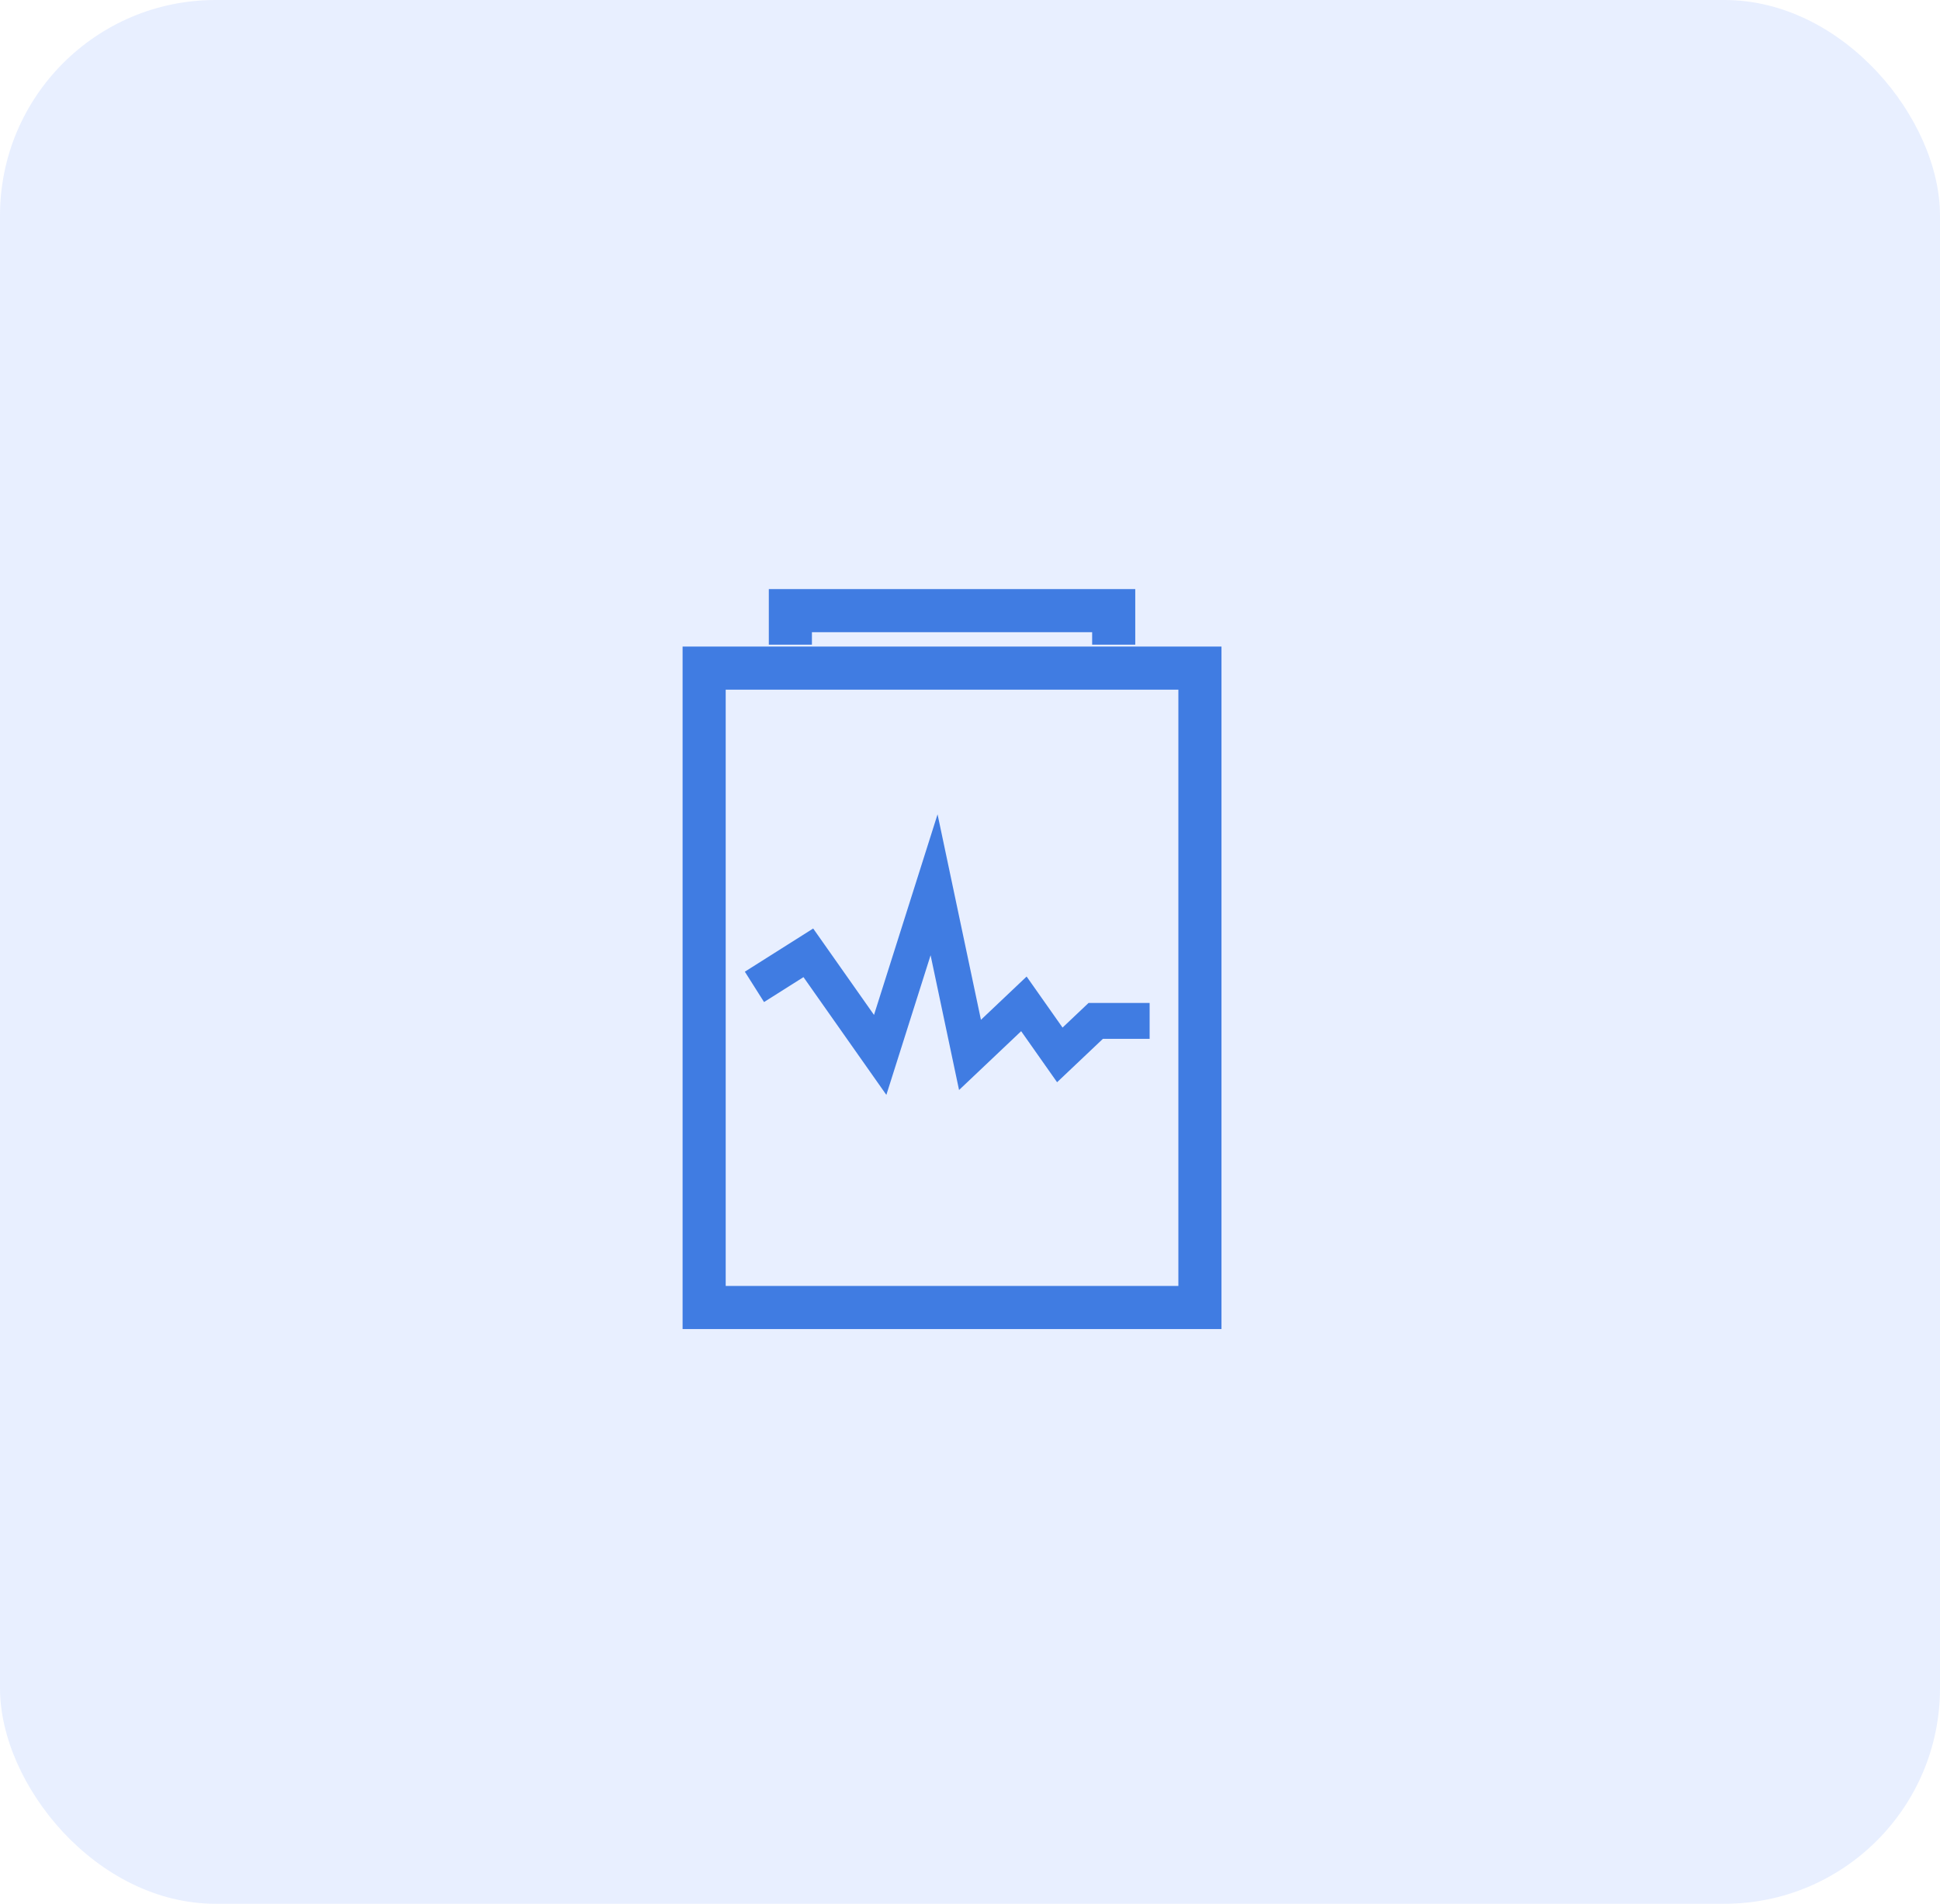 <svg width="54" height="53" viewBox="0 0 54 53" fill="none" xmlns="http://www.w3.org/2000/svg">
<rect width="54" height="53" rx="6" fill="#407BFF" fill-opacity="0.12"/>
<rect x="19.6" y="18.6" width="13.8" height="17.8" stroke="#407CE2" stroke-width="1.2"/>
<path d="M22 17.947V17H26.5H31V17.947" stroke="#407CE2" stroke-width="1.2"/>
<path d="M21 27.474L22.5 26.526L24.5 29.368L26 24.632L27 29.368L28.5 27.947L29.5 29.368L30.5 28.421H32" stroke="#407CE2"/>
</svg>
